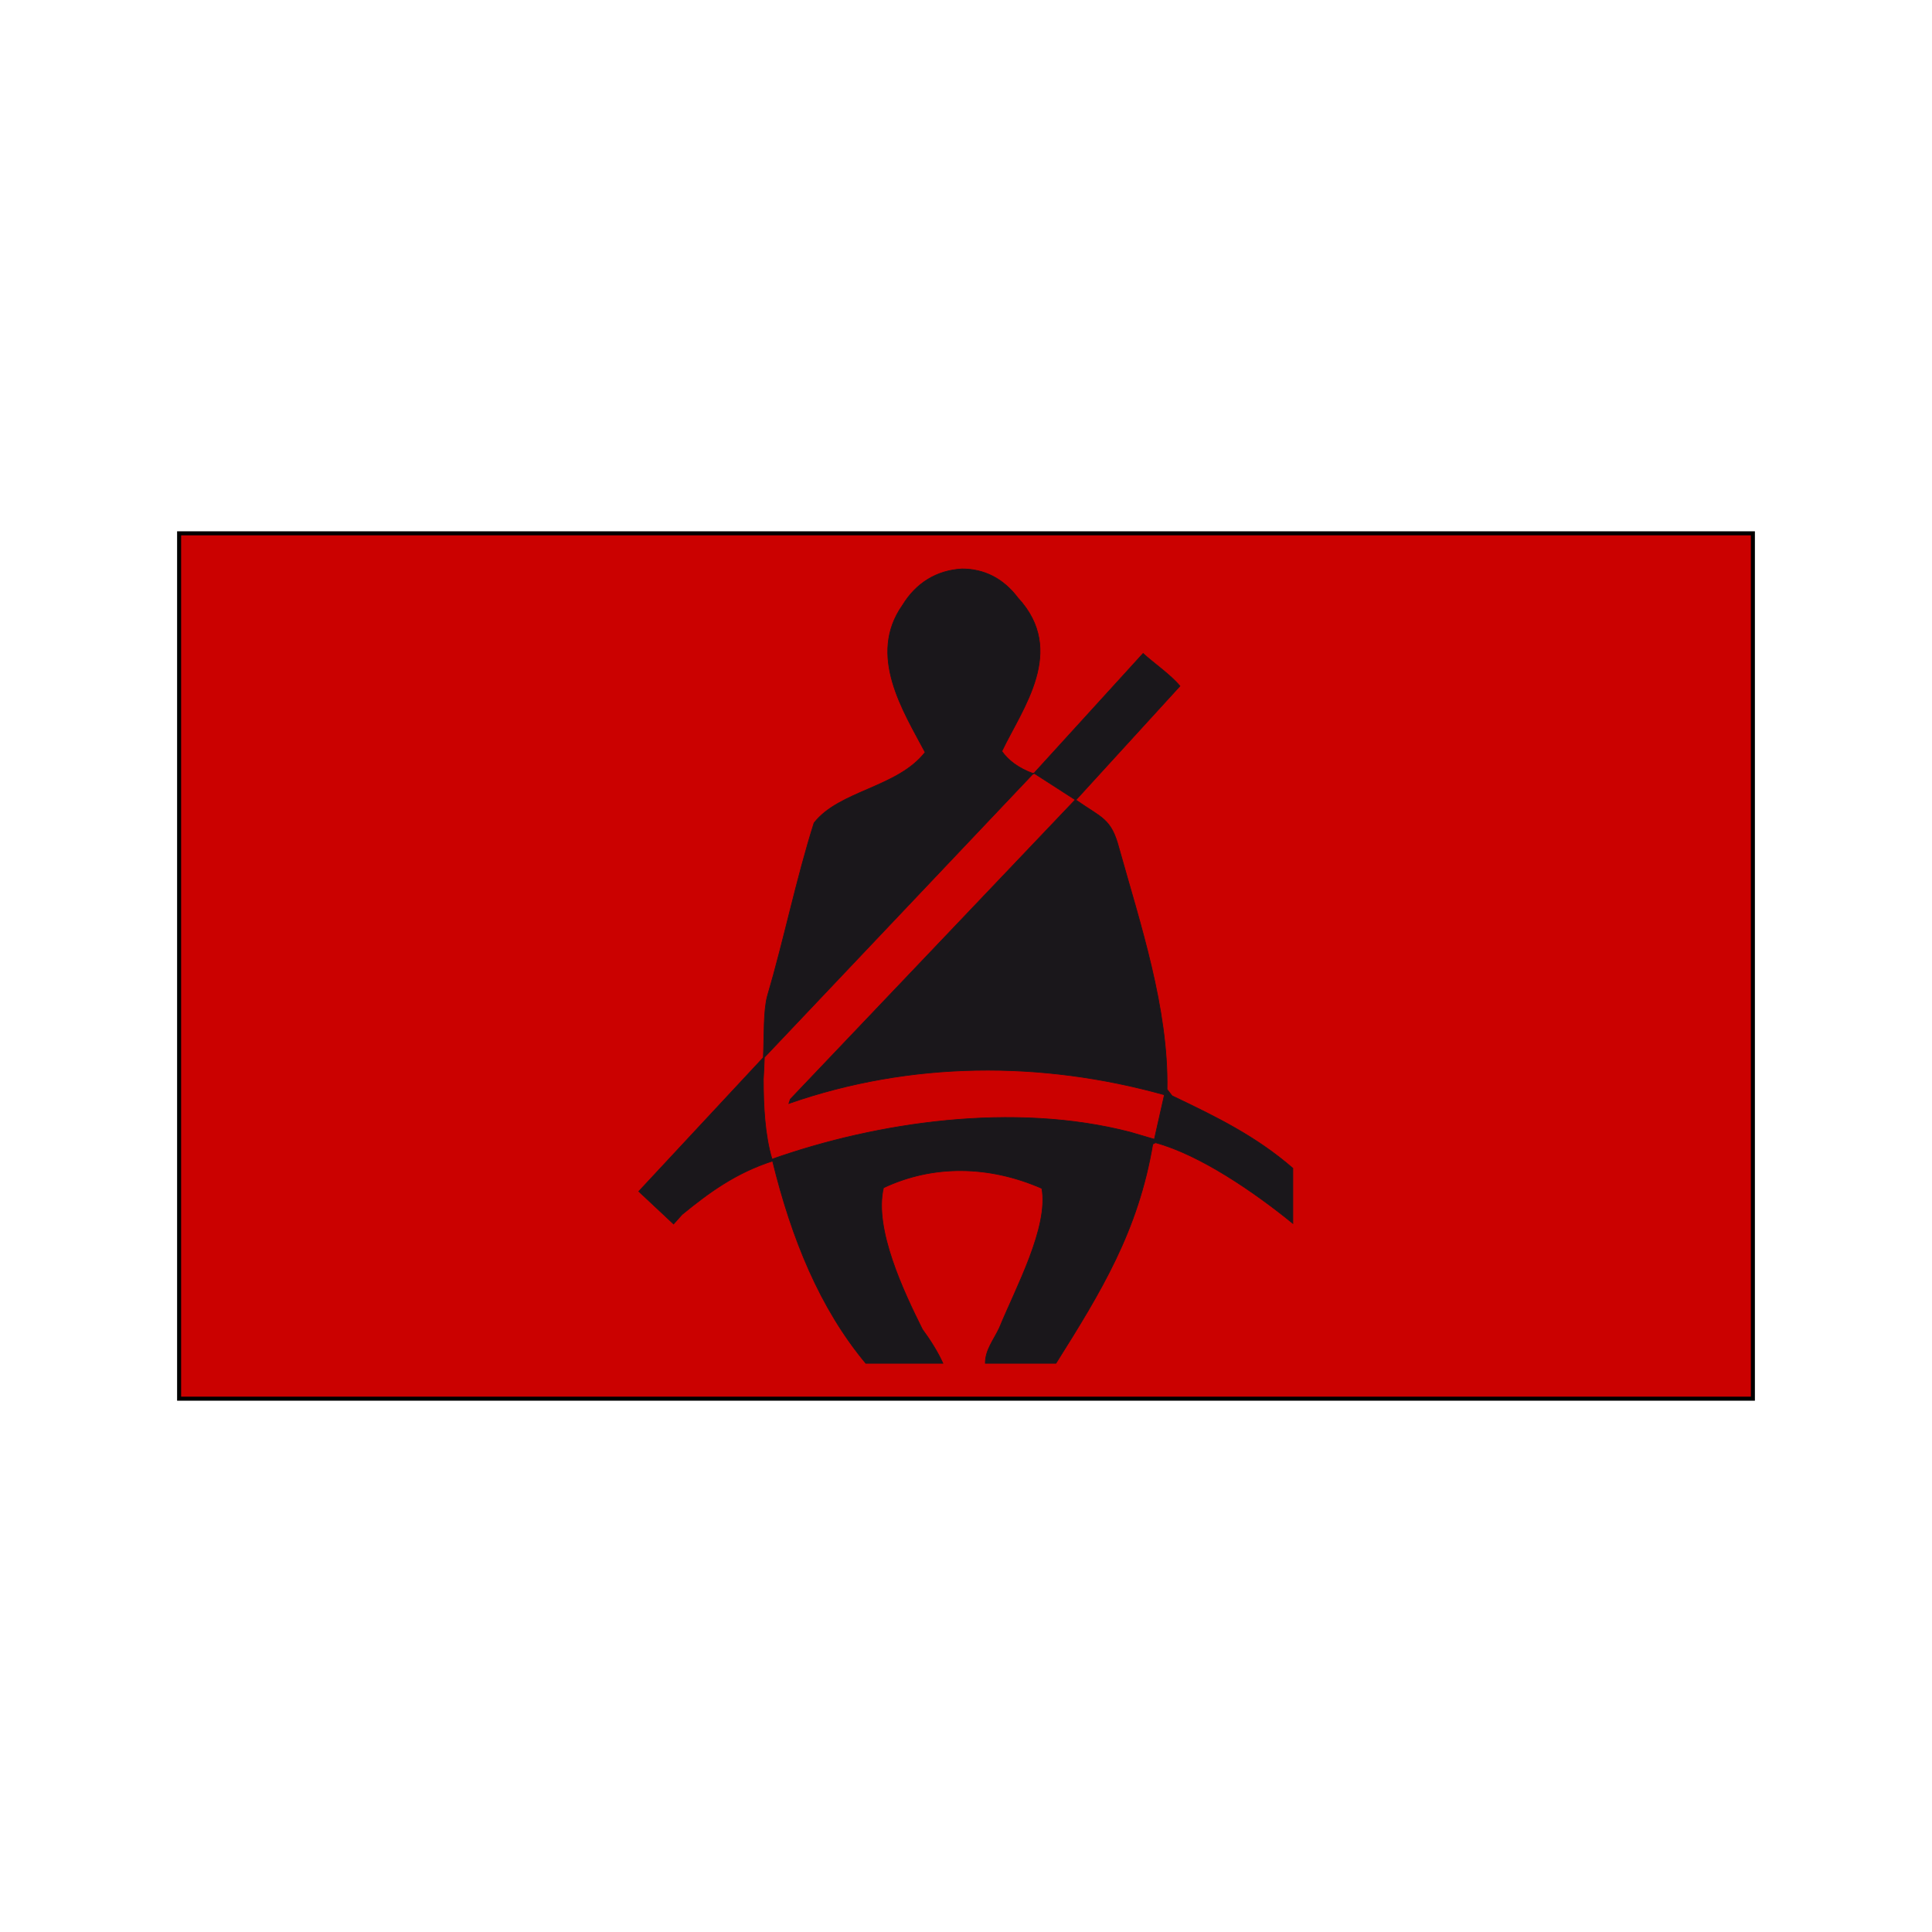 <?xml version="1.0" encoding="utf-8"?>
<!-- Generator: Adobe Illustrator 19.2.0, SVG Export Plug-In . SVG Version: 6.00 Build 0)  -->
<svg version="1.1" id="Livello_1" xmlns="http://www.w3.org/2000/svg" xmlns:xlink="http://www.w3.org/1999/xlink" x="0px" y="0px"
	 viewBox="0 0 960 960" style="enable-background:new 0 0 960 960;" xml:space="preserve">
<style type="text/css">
	.st0{fill:#CB0100;stroke:#000000;stroke-width:2;stroke-miterlimit:2.613;}
	.st1{fill:#1A171B;stroke:#1A171B;stroke-width:0.351;stroke-miterlimit:2.613;}
</style>
<rect x="89" y="265" class="st0" width="782" height="430"/>
<g>
	<path class="st1" d="M513.7,384.4l-0.2-0.2l-0.2,0.2c0.1,0,0.2,0.1,0.2,0.1L513.7,384.4z"/>
	<path class="st1" d="M582.4,544.5l-2.5-3.2c0.7-40.4-13.4-82.3-23.9-119.9c-3.9-14.8-8.4-14.8-21.4-23.9l51.7-56.6
		c-4.6-5.6-13.7-11.9-18.3-16.2l-54.2,59.5l20.5,13.2L392.7,546.2l-0.7,2.1c60.4-21.1,125.4-21.4,186.6-4.3l-5,22.1l-11.9-3.5
		c-58-15.1-126.1-5-178.1,13.4c-3.6-12.1-4.3-26.5-4.3-39.8c0.2-3.6,0.4-7.3,0.5-10.8l133.6-141c-7.6-2.8-12.5-6.7-15.6-11.1
		c10.2-21.4,32.3-49.9,8-76.2c-7.4-9.8-16.9-14.4-27.8-14.4c-12.6,0.7-22.8,7-29.5,18c-17.6,24.9,0.4,52.7,11.2,73.1
		c-13.7,17.6-42.6,19-55.2,35.1c-8.8,27.8-15.1,58.7-23.2,86.1c-2,7.6-1.5,19.5-2,30.5l-61.9,66.5l17.3,16.2l4.2-4.7
		c13.3-10.9,26.7-20.7,45-26.6c9.5,38.7,23.5,73.1,46.3,100.5h38.3c-2.5-5.6-6.3-11.6-10.2-16.9c-9.1-18.3-24.2-49.9-19.3-70.3
		c24.6-11.6,52.4-11.2,78.7,0.3c3.5,19.3-13,49.5-21.1,69.3c-2.8,6-7,10.9-7,17.6h35.1c22.5-35.8,40.8-65.7,48.1-108.9l1.4-0.7
		c22.1,6,49.2,24.6,68.2,40.1v-27.4C623.9,564.5,604.6,555.1,582.4,544.5z"/>
</g>
</svg>
